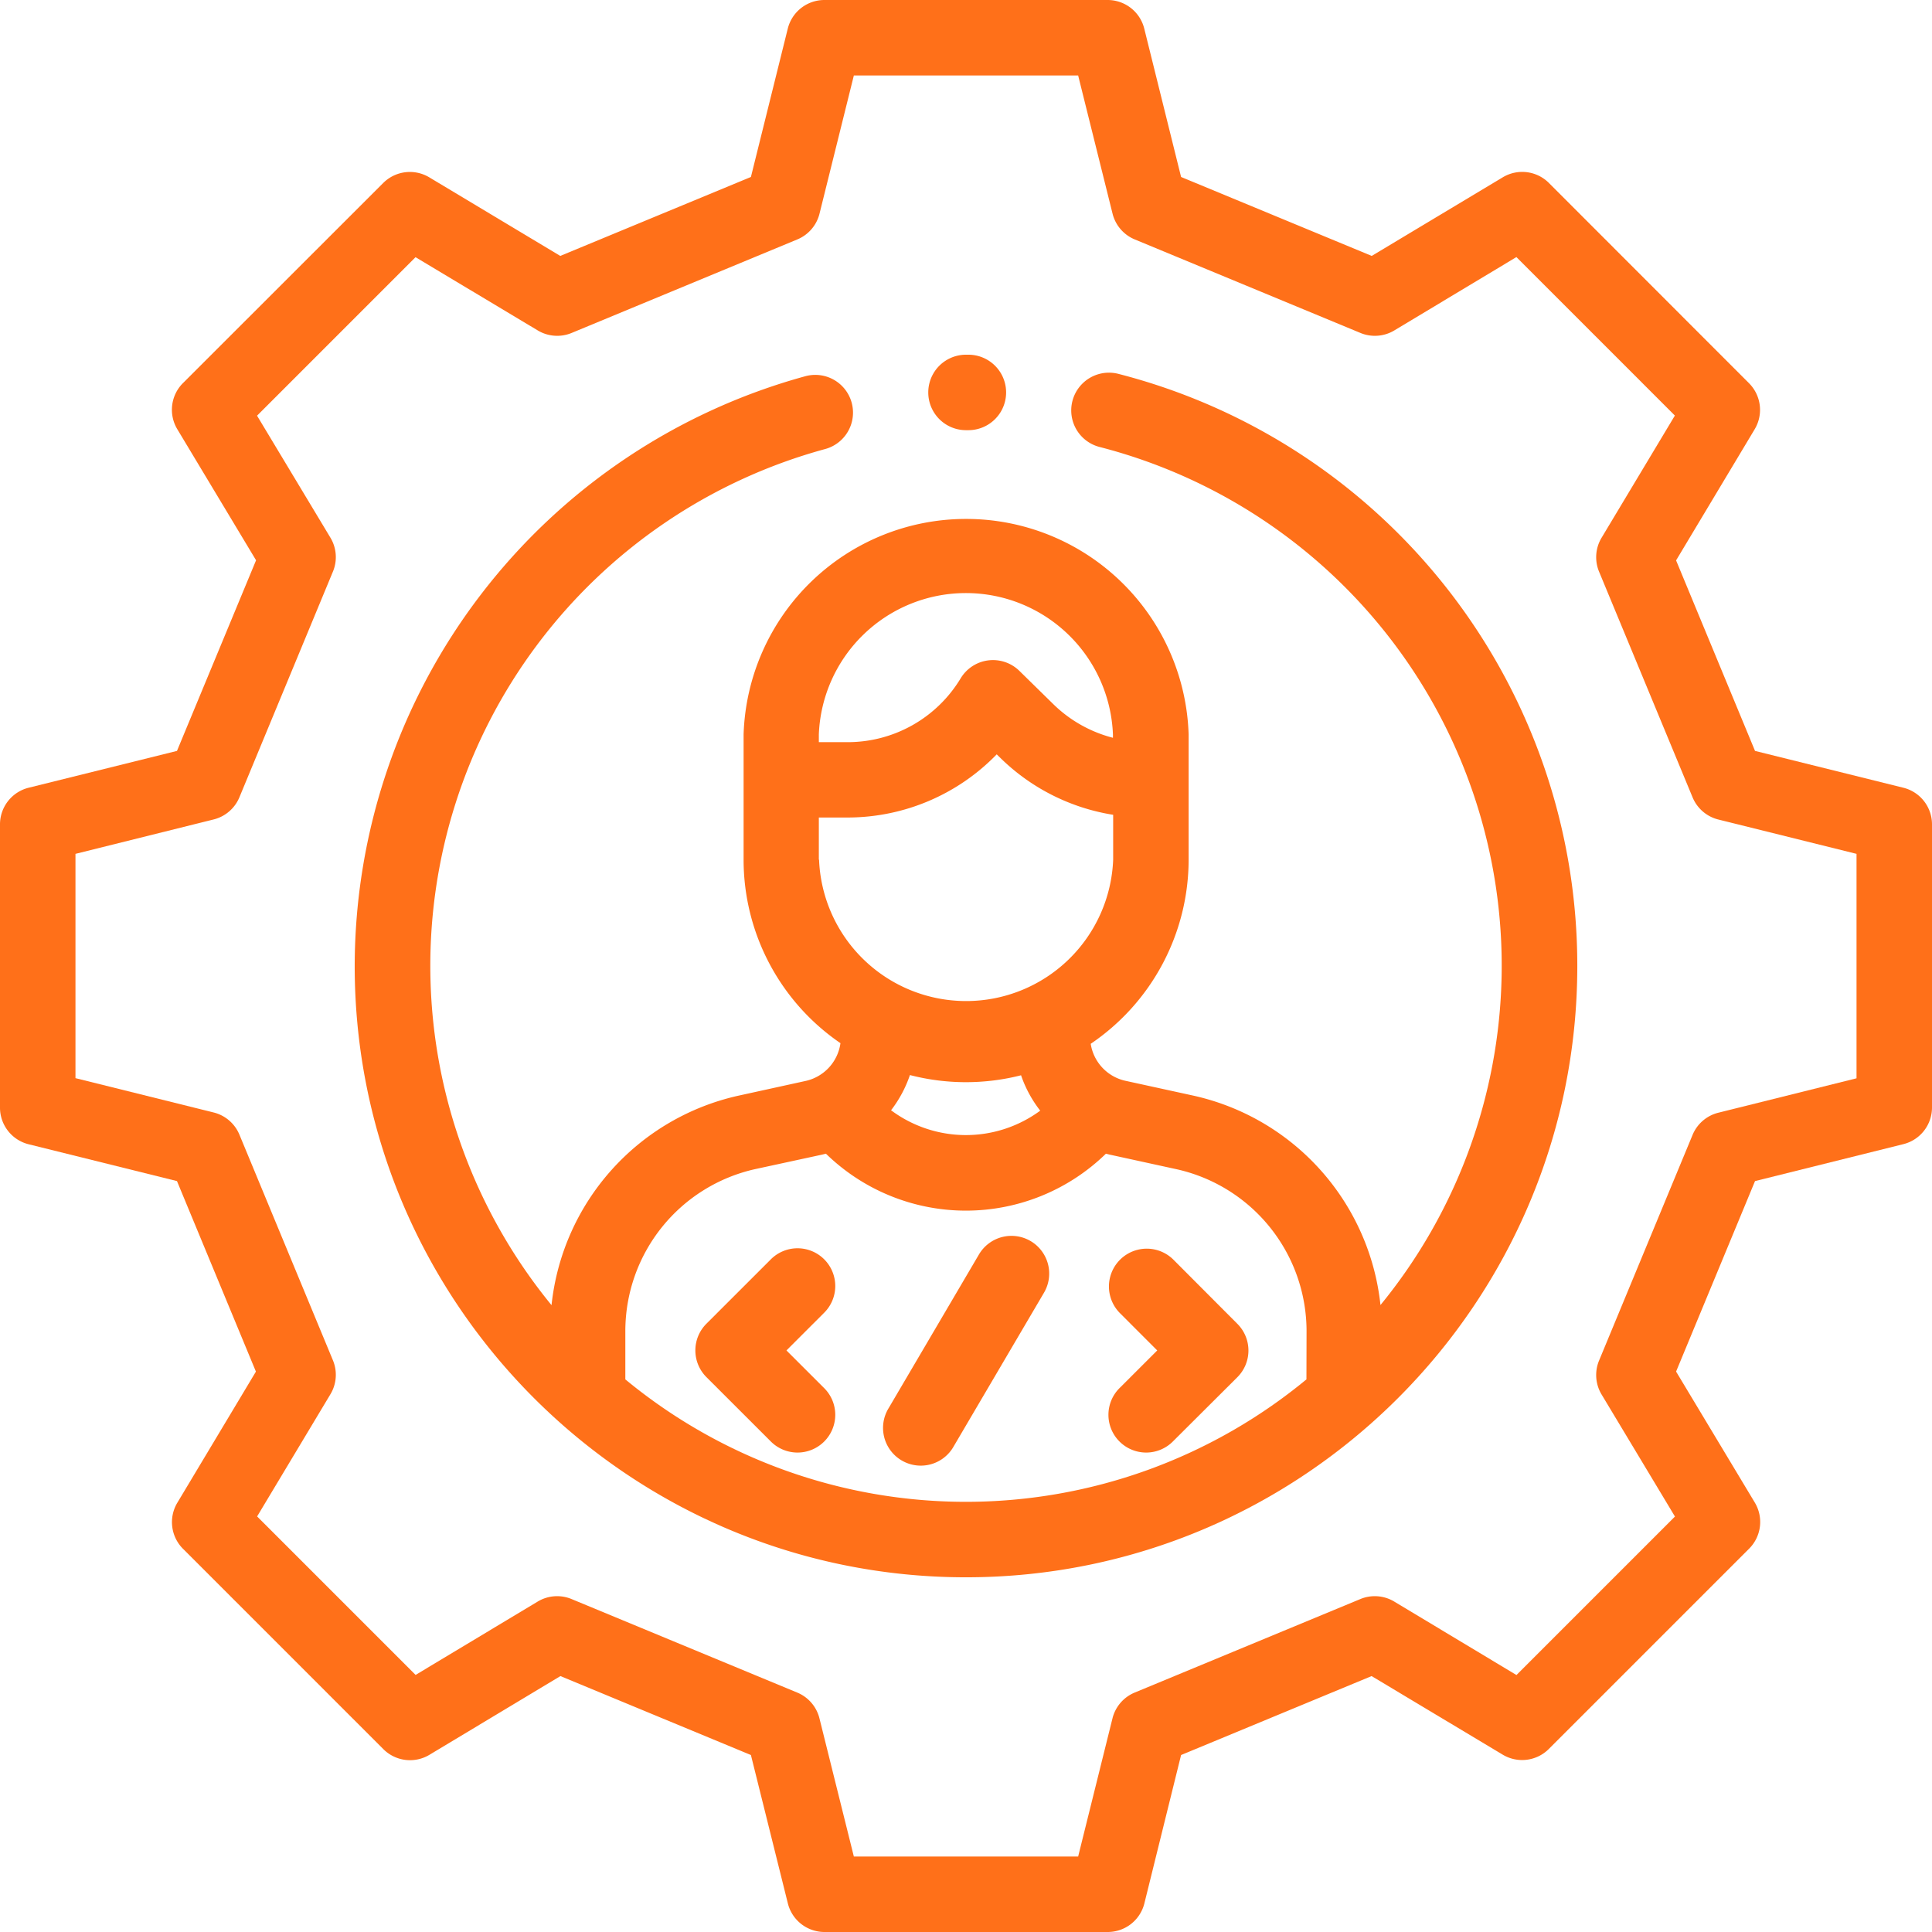 <svg id="838b67c0-3d96-4ab5-885c-57f8af0b8e68" data-name="Capa 1" xmlns="http://www.w3.org/2000/svg" width="512" height="512" viewBox="0 0 512 512">
  <defs>
    <style>
      .\34 405ef90-ed1f-4b83-ab1f-8fb6535f93cd {
        fill: #ff7019;
      }
    </style>
  </defs>
  <title>what-we-do__slider-icon--support</title>
  <path class="4405ef90-ed1f-4b83-ab1f-8fb6535f93cd" d="M504.42,208.76,465.1,199l-20.92-50.49L465,113.77a10,10,0,0,0-1.5-12.22L410.45,48.46A10,10,0,0,0,398.23,47L363.52,67.82,313,46.9,303.24,7.58A10,10,0,0,0,293.53,0H218.47a10,10,0,0,0-9.7,7.58L199,46.9,148.48,67.82,113.77,47a10,10,0,0,0-12.22,1.5L48.46,101.55A10,10,0,0,0,47,113.77l20.86,34.71L46.9,199,7.58,208.76A10,10,0,0,0,0,218.47v75.06a10,10,0,0,0,7.58,9.71L46.9,313l20.92,50.49L47,398.23a10,10,0,0,0,1.5,12.22l53.09,53.09a10,10,0,0,0,12.22,1.5l34.71-20.86L199,465.1l9.79,39.32a10,10,0,0,0,9.71,7.58h75.06a10,10,0,0,0,9.71-7.58L313,465.1l50.49-20.92L398.23,465a10,10,0,0,0,12.22-1.5l53.09-53.09a10,10,0,0,0,1.5-12.22l-20.86-34.71L465.1,313l39.32-9.79a10,10,0,0,0,7.58-9.71V218.47A10,10,0,0,0,504.42,208.76Zm-12.42,77-36.62,9.12a10,10,0,0,0-6.83,5.88l-24.78,59.8a10,10,0,0,0,.67,9l19.44,32.34-42,42L369.5,424.44a10,10,0,0,0-9-.67l-59.8,24.78a10,10,0,0,0-5.88,6.83L285.72,492H226.28l-9.12-36.63a10,10,0,0,0-5.88-6.82l-59.8-24.78a10,10,0,0,0-9,.67l-32.34,19.43-42-42L87.56,369.5a10,10,0,0,0,.67-9l-24.78-59.8a10,10,0,0,0-6.82-5.88L20,285.72V226.28l36.63-9.12a10,10,0,0,0,6.82-5.88l24.78-59.8a10,10,0,0,0-.67-9L68.12,110.16l42-42L142.5,87.56a10,10,0,0,0,9,.67l59.8-24.78a10,10,0,0,0,5.88-6.83L226.28,20h59.44l9.12,36.63a10,10,0,0,0,5.88,6.82l59.8,24.78a10,10,0,0,0,9-.67l32.34-19.43,42,42L424.44,142.5a10,10,0,0,0-.67,9l24.78,59.8a10,10,0,0,0,6.82,5.88L492,226.28Z"/>
  <path class="4405ef90-ed1f-4b83-ab1f-8fb6535f93cd" d="M296.39,99.08a10,10,0,1,0-5,19.37,141.94,141.94,0,0,1,74.45,227.4,63.75,63.75,0,0,0-49.78-55.54l-17.86-3.9a11.9,11.9,0,0,1-9.15-9.79A59,59,0,0,0,315,227.82V194.64a59,59,0,0,0-117.94,0v33.18a58.92,58.92,0,0,0,25.67,48.63,11.92,11.92,0,0,1-9.18,10l-17.65,3.87a63.72,63.72,0,0,0-49.74,55.56A141.94,141.94,0,0,1,218.68,119a10,10,0,1,0-5.25-19.3A162.3,162.3,0,0,0,94,256c0,89.33,72.67,162,162,162s162-72.67,162-162A161.89,161.89,0,0,0,296.39,99.08ZM217,194.64a39,39,0,0,1,77.94,0v.88a35.09,35.09,0,0,1-15.89-9l-8.9-8.73a10,10,0,0,0-15.58,2,34.94,34.94,0,0,1-29.81,16.89H217v-2Zm0,33.18V216.65h7.76a55.06,55.06,0,0,0,39.38-16.74l.89.87A55,55,0,0,0,295,215.93v11.89a39,39,0,0,1-77.94,0Zm58.65,66.53a33.2,33.2,0,0,1-39.51-.12,32.27,32.27,0,0,0,5-9.33,59.22,59.22,0,0,0,29.45.06A32.08,32.08,0,0,0,275.68,294.35Zm70.57,71.2a141.73,141.73,0,0,1-180.5,0V352.6a44,44,0,0,1,34.4-42.77L217.81,306l1.07-.26a53.15,53.15,0,0,0,74.2,0l.88.22,17.86,3.9a44,44,0,0,1,34.43,42.78Z"/>
  <path class="4405ef90-ed1f-4b83-ab1f-8fb6535f93cd" d="M256.67,94H256a10,10,0,0,0,0,20h.63a10,10,0,0,0,0-20Z"/>
  <path class="4405ef90-ed1f-4b83-ab1f-8fb6535f93cd" d="M208.42,357.88,218.3,348a10,10,0,1,0-14.14-14.14L187.21,350.8a10,10,0,0,0,0,14.15l16.95,16.94a10,10,0,1,0,14.14-14.14Z"/>
  <path class="4405ef90-ed1f-4b83-ab1f-8fb6535f93cd" d="M327.89,350.8,311,333.86A10,10,0,0,0,296.8,348l9.88,9.88-9.88,9.87a10,10,0,1,0,14.14,14.14L327.89,365A10,10,0,0,0,327.89,350.8Z"/>
  <path class="4405ef90-ed1f-4b83-ab1f-8fb6535f93cd" d="M273.11,328.89a10,10,0,0,0-13.68,3.56L235.5,373.17a10,10,0,1,0,17.24,10.13l23.93-40.72A10,10,0,0,0,273.11,328.89Z"/>
</svg>
